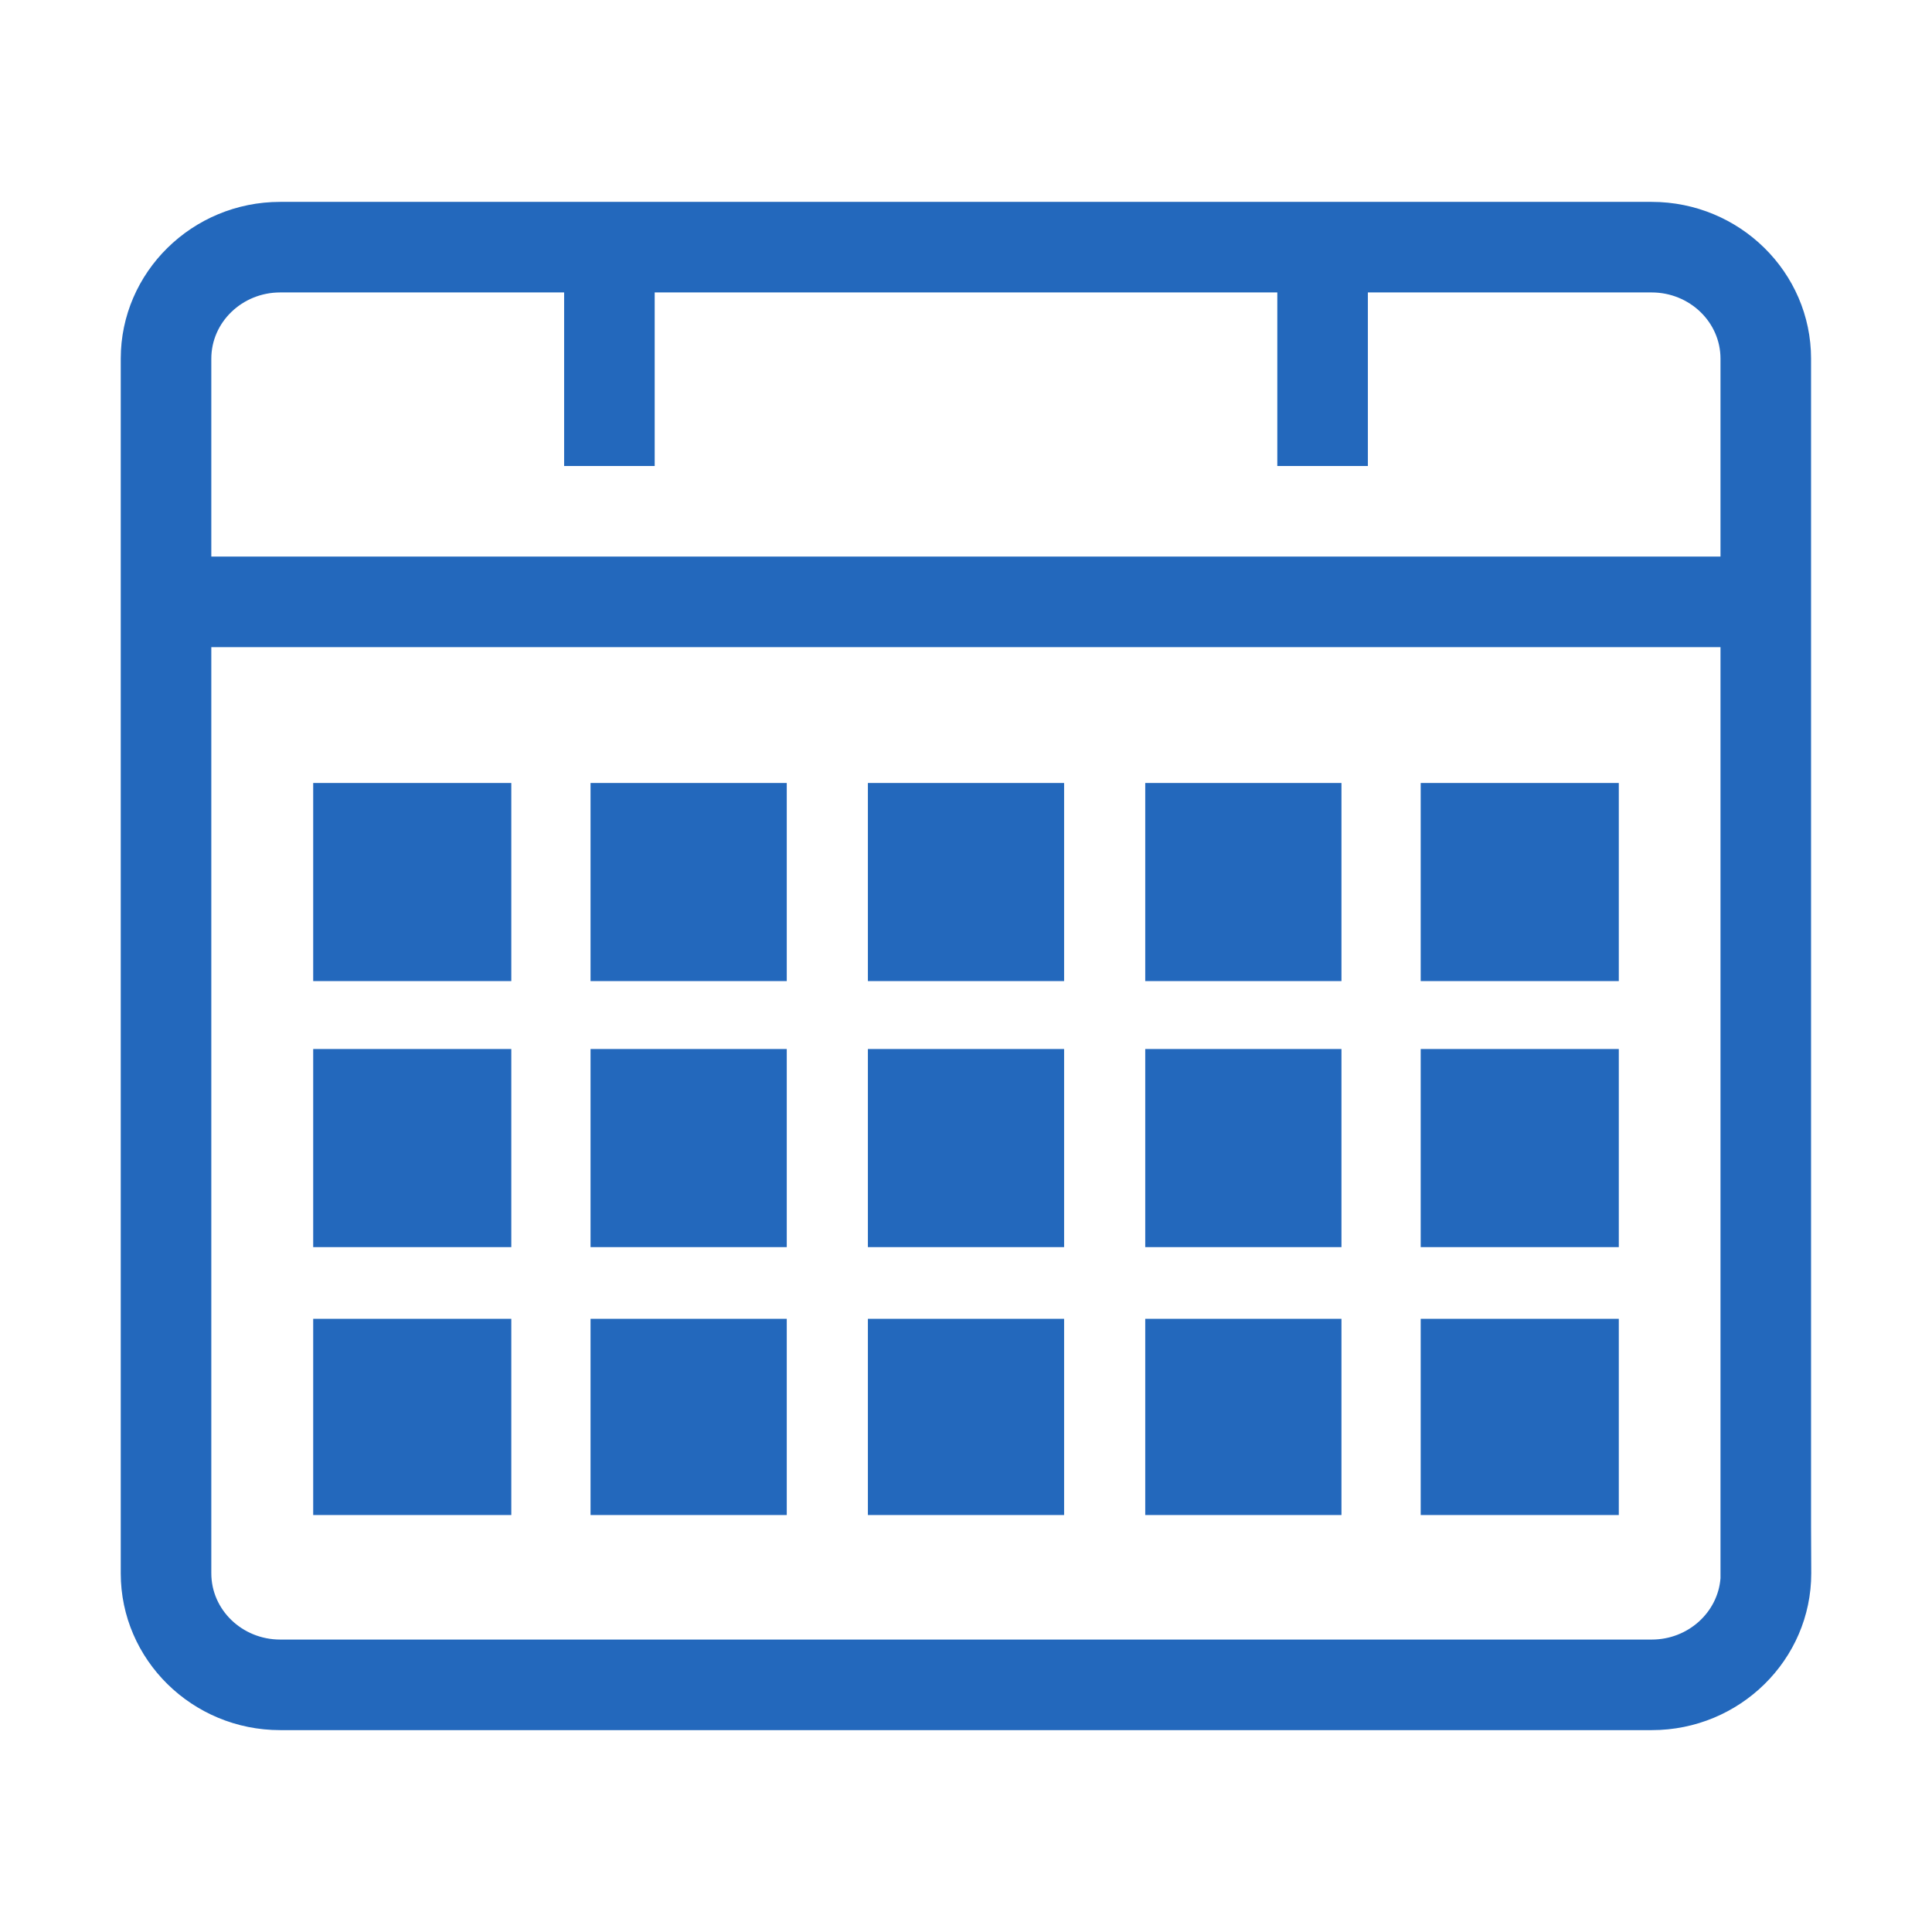 <?xml version="1.0" encoding="utf-8"?>
<!-- Generator: Adobe Illustrator 22.0.0, SVG Export Plug-In . SVG Version: 6.00 Build 0)  -->
<svg version="1.1" id="Ebene_1" xmlns="http://www.w3.org/2000/svg" xmlns:xlink="http://www.w3.org/1999/xlink" x="0px" y="0px"
	 viewBox="0 0 1024 1024" style="enable-background:new 0 0 1024 1024;" xml:space="preserve">
<style type="text/css">
	.st0{display:none;}
	.st1{fill:#2368BC;}
</style>
<g id="HG" class="st0">
</g>
<g>
	<rect x="166" y="415" class="st1" width="105" height="105"/>
	<rect x="313" y="415" class="st1" width="104" height="105"/>
	<rect x="753" y="415" class="st1" width="105" height="105"/>
	<rect x="607" y="415" class="st1" width="104" height="105"/>
	<rect x="460" y="415" class="st1" width="104" height="105"/>
	<rect x="166" y="556" class="st1" width="105" height="105"/>
	<rect x="313" y="556" class="st1" width="104" height="105"/>
	<rect x="753" y="556" class="st1" width="105" height="105"/>
	<rect x="607" y="556" class="st1" width="104" height="105"/>
	<rect x="460" y="556" class="st1" width="104" height="105"/>
	<rect x="166" y="699" class="st1" width="105" height="104"/>
	<rect x="313" y="699" class="st1" width="104" height="104"/>
	<rect x="753" y="699" class="st1" width="105" height="104"/>
	<rect x="607" y="699" class="st1" width="104" height="104"/>
	<rect x="460" y="699" class="st1" width="104" height="104"/>
	<path class="st1" d="M959.9,809.9V190.1c0-45.8-37.9-83.1-84.5-83.1H148.5c-46.6,0-84.5,37.3-84.5,83.1v643.8
		c0,45.8,37.9,83.1,84.5,83.1h727c46.6,0,84.5-37.3,84.5-83.1L959.9,809.9z M148.5,155H299v92h48v-92h330v92h48v-92h150.4
		c20.1,0,36.5,15.7,36.5,35.1V295H112V190.1C112,170.7,128.4,155,148.5,155z M875.5,869h-727c-20.1,0-36.5-15.7-36.5-35.1V343h799.9
		v493.5C910.5,854.6,894.7,869,875.5,869z"/>
</g>
</svg>
